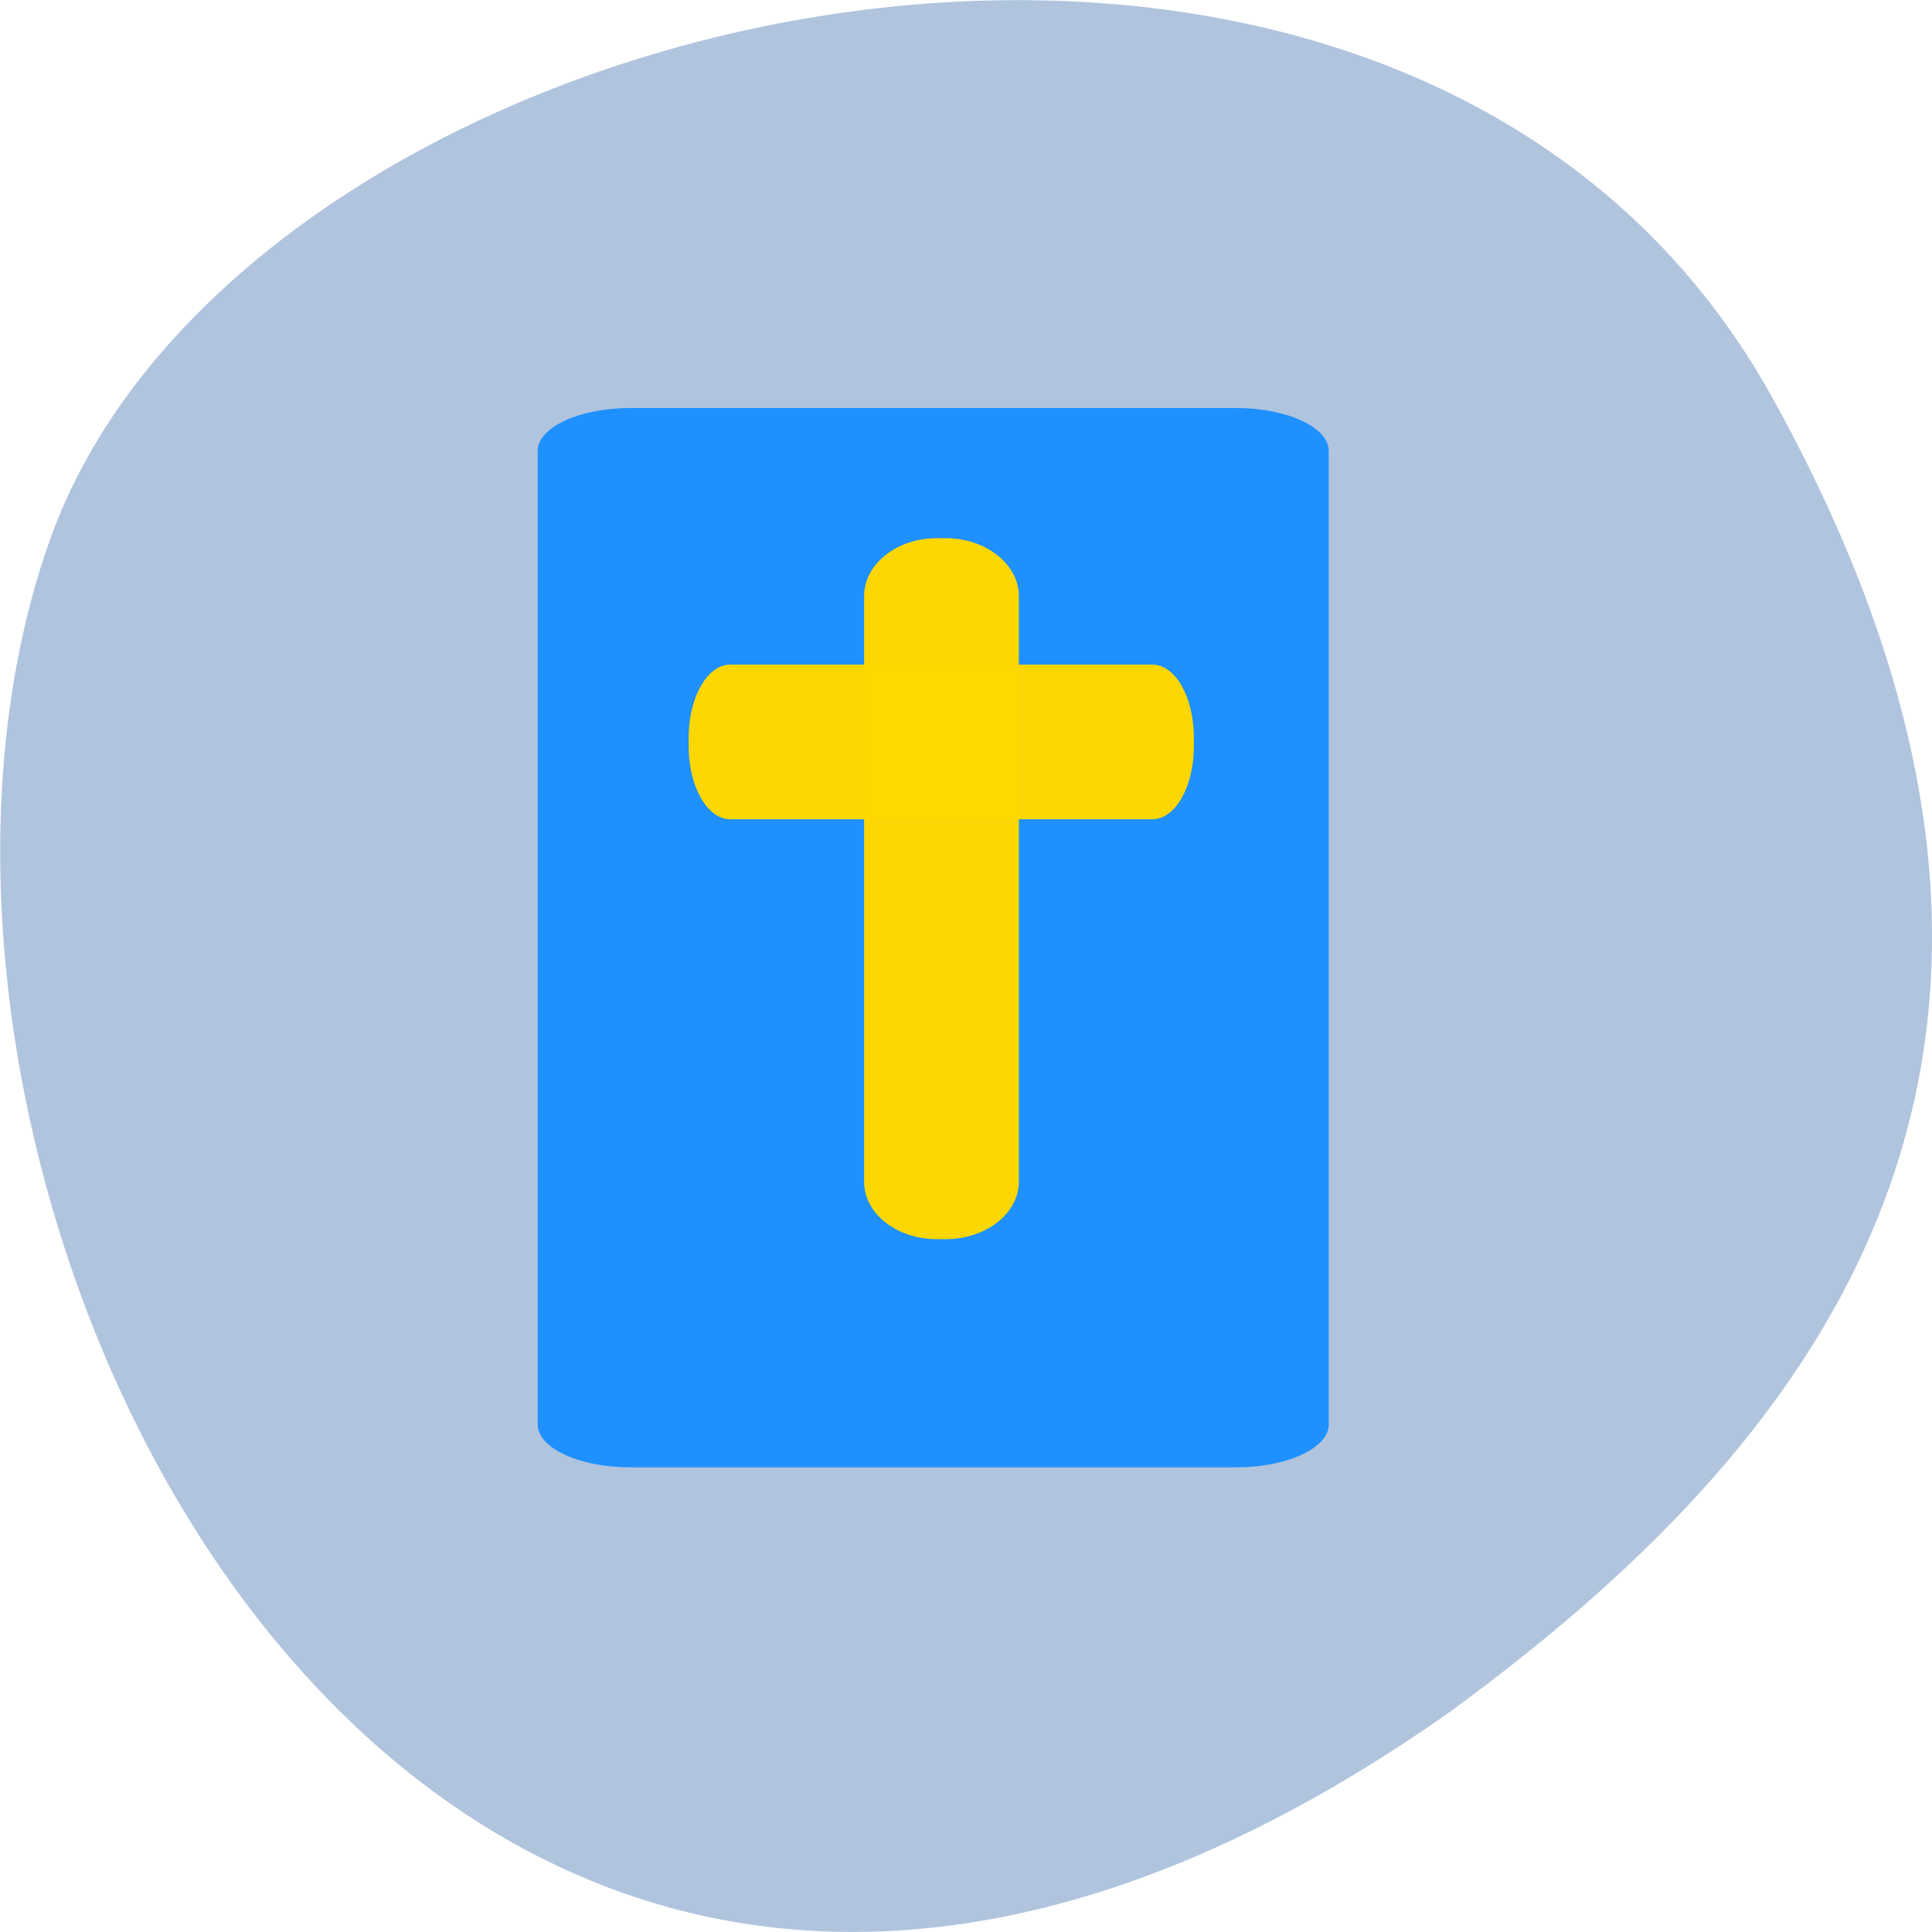 
<svg xmlns="http://www.w3.org/2000/svg" xmlns:xlink="http://www.w3.org/1999/xlink" width="16px" height="16px" viewBox="0 0 16 16" version="1.1">
<g id="surface1">
<path style=" stroke:none;fill-rule:nonzero;fill:rgb(69.02%,76.863%,87.059%);fill-opacity:1;" d="M 14.68 3.297 C 11.621 -2.234 2.035 -0.086 0.414 4.469 C -1.52 9.895 3.512 20.199 12.031 14.16 C 14.898 12.055 17.742 8.828 14.68 3.297 Z M 14.68 3.297 "/>
<path style=" stroke:none;fill-rule:nonzero;fill:rgb(11.765%,56.471%,100%);fill-opacity:0.988;" d="M 5.219 3.379 L 10.238 3.379 C 10.66 3.379 11.004 3.539 11.004 3.734 L 11.004 11.797 C 11.004 11.992 10.66 12.152 10.238 12.152 L 5.219 12.152 C 4.797 12.152 4.453 11.992 4.453 11.797 L 4.453 3.734 C 4.453 3.539 4.797 3.379 5.219 3.379 Z M 5.219 3.379 "/>
<path style=" stroke:none;fill-rule:nonzero;fill:rgb(100%,84.314%,0%);fill-opacity:0.988;" d="M 7.758 4.457 L 7.832 4.457 C 8.164 4.457 8.438 4.672 8.438 4.938 L 8.438 9.785 C 8.438 10.051 8.164 10.262 7.832 10.262 L 7.758 10.262 C 7.426 10.262 7.156 10.051 7.156 9.785 L 7.156 4.938 C 7.156 4.672 7.426 4.457 7.758 4.457 Z M 7.758 4.457 "/>
<path style=" stroke:none;fill-rule:nonzero;fill:rgb(100%,84.314%,0%);fill-opacity:0.988;" d="M 9.887 6.109 L 9.887 6.18 C 9.887 6.516 9.734 6.785 9.543 6.785 L 6.047 6.785 C 5.859 6.785 5.703 6.516 5.703 6.18 L 5.703 6.109 C 5.703 5.773 5.859 5.504 6.047 5.504 L 9.543 5.504 C 9.734 5.504 9.887 5.773 9.887 6.109 Z M 9.887 6.109 "/>
</g>
</svg>

